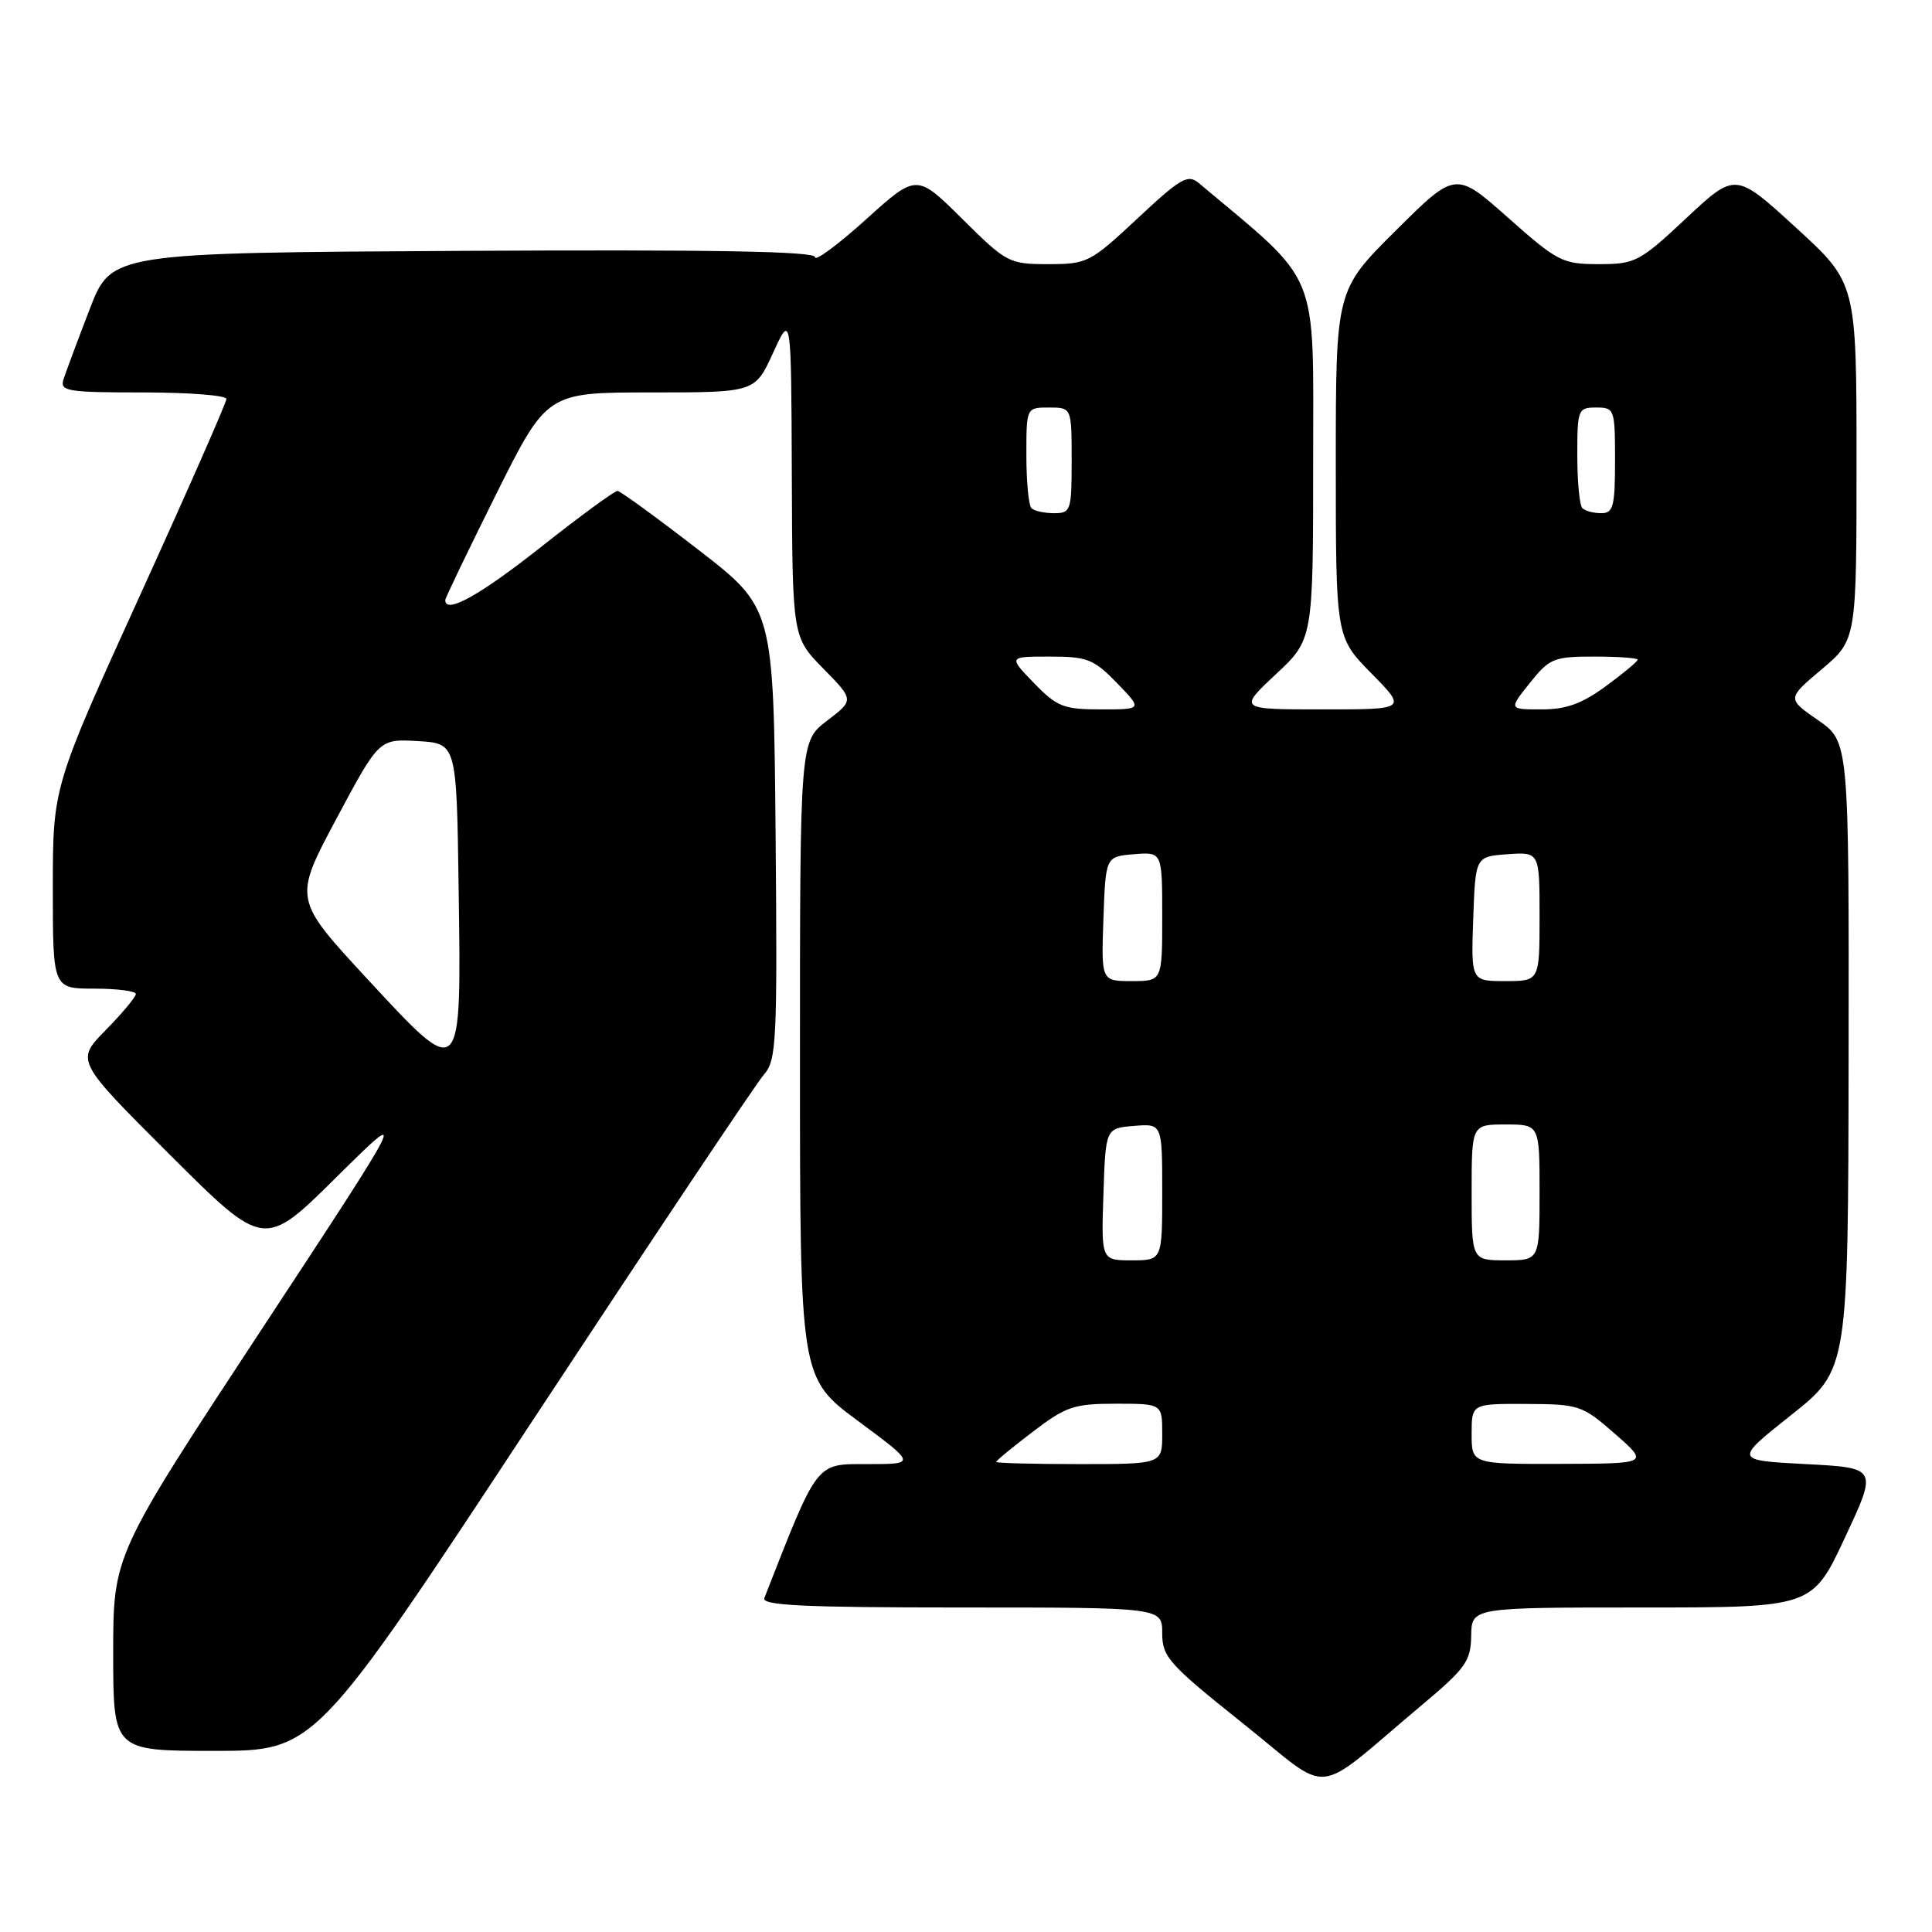 <?xml version="1.0" encoding="UTF-8" standalone="no"?>
<!DOCTYPE svg PUBLIC "-//W3C//DTD SVG 1.1//EN" "http://www.w3.org/Graphics/SVG/1.1/DTD/svg11.dtd" >
<svg xmlns="http://www.w3.org/2000/svg" xmlns:xlink="http://www.w3.org/1999/xlink" version="1.1" viewBox="0 0 256 256">
 <g >
 <path fill="currentColor"
d=" M 188.32 226.00 C 194.21 221.06 194.89 220.12 194.94 216.75 C 195.00 213.00 195.00 213.00 217.57 213.00 C 240.14 213.00 240.14 213.00 244.46 203.75 C 248.79 194.50 248.79 194.50 239.28 194.00 C 229.78 193.50 229.78 193.50 237.34 187.50 C 244.89 181.50 244.89 181.50 244.95 139.89 C 245.00 98.27 245.00 98.27 240.89 95.42 C 236.78 92.57 236.78 92.57 241.39 88.68 C 246.00 84.79 246.00 84.79 246.00 61.15 C 246.00 37.50 246.00 37.50 237.97 30.16 C 229.95 22.82 229.95 22.82 223.44 28.91 C 217.24 34.71 216.68 35.00 211.85 35.00 C 207.04 35.00 206.39 34.67 199.82 28.84 C 192.87 22.68 192.87 22.68 184.93 30.57 C 177.00 38.45 177.00 38.45 177.00 61.44 C 177.00 84.43 177.00 84.43 181.71 89.22 C 186.42 94.00 186.42 94.00 175.26 94.00 C 164.09 94.00 164.09 94.00 169.04 89.36 C 174.00 84.73 174.00 84.73 174.00 61.04 C 174.00 35.24 175.09 37.88 158.85 24.26 C 157.40 23.04 156.45 23.59 150.73 28.94 C 144.47 34.79 144.06 35.00 138.90 35.00 C 133.71 35.00 133.38 34.83 127.51 29.01 C 121.46 23.01 121.46 23.01 114.73 29.09 C 111.03 32.43 108.00 34.67 108.00 34.07 C 108.00 33.30 94.50 33.06 61.37 33.24 C 14.75 33.50 14.75 33.50 11.87 41.00 C 10.28 45.12 8.73 49.29 8.42 50.25 C 7.91 51.84 8.85 52.00 18.93 52.00 C 25.02 52.00 30.00 52.39 30.00 52.86 C 30.00 53.34 24.83 65.10 18.50 79.00 C 7.00 104.27 7.00 104.27 7.00 117.64 C 7.00 131.00 7.00 131.00 12.50 131.00 C 15.53 131.00 18.00 131.32 18.00 131.71 C 18.00 132.10 16.21 134.25 14.01 136.49 C 10.02 140.55 10.02 140.55 22.51 153.01 C 35.00 165.47 35.00 165.47 44.58 155.98 C 54.16 146.50 54.16 146.50 34.58 176.28 C 15.00 206.05 15.00 206.05 15.00 219.03 C 15.00 232.00 15.00 232.00 28.38 232.00 C 41.76 232.00 41.76 232.00 70.56 188.25 C 86.41 164.19 100.19 143.56 101.20 142.42 C 102.90 140.49 103.01 138.21 102.77 110.45 C 102.50 80.55 102.50 80.55 92.50 72.82 C 87.00 68.57 82.20 65.07 81.83 65.05 C 81.46 65.02 76.88 68.37 71.66 72.50 C 63.53 78.92 59.00 81.43 59.00 79.51 C 59.00 79.24 62.03 72.94 65.73 65.51 C 72.47 52.00 72.47 52.00 86.25 52.00 C 100.04 52.00 100.04 52.00 102.44 46.75 C 104.84 41.50 104.84 41.50 104.92 62.96 C 105.00 84.42 105.00 84.42 109.09 88.59 C 113.18 92.76 113.18 92.76 109.59 95.50 C 106.00 98.24 106.00 98.24 106.00 140.41 C 106.00 182.58 106.00 182.58 113.70 188.29 C 121.40 194.00 121.40 194.00 114.95 194.00 C 108.03 194.00 108.44 193.46 101.28 211.75 C 100.89 212.73 106.51 213.00 127.39 213.00 C 154.00 213.00 154.00 213.00 154.00 216.41 C 154.00 219.55 154.86 220.51 164.67 228.34 C 176.79 238.00 173.63 238.32 188.32 226.00 Z  M 132.00 193.71 C 132.00 193.54 134.19 191.74 136.86 189.71 C 141.24 186.36 142.32 186.00 147.86 186.00 C 154.00 186.00 154.00 186.00 154.00 190.00 C 154.00 194.00 154.00 194.00 143.00 194.00 C 136.95 194.00 132.00 193.87 132.00 193.71 Z  M 195.00 190.00 C 195.00 186.00 195.00 186.00 202.25 186.03 C 209.24 186.06 209.66 186.20 214.00 190.00 C 218.50 193.94 218.50 193.94 206.75 193.97 C 195.00 194.00 195.00 194.00 195.00 190.00 Z  M 146.21 158.25 C 146.50 149.50 146.50 149.50 150.25 149.19 C 154.00 148.88 154.00 148.88 154.00 157.94 C 154.00 167.00 154.00 167.00 149.96 167.00 C 145.92 167.00 145.92 167.00 146.21 158.25 Z  M 195.00 158.00 C 195.00 149.00 195.00 149.00 199.50 149.00 C 204.00 149.00 204.00 149.00 204.00 158.00 C 204.00 167.00 204.00 167.00 199.50 167.00 C 195.00 167.00 195.00 167.00 195.00 158.00 Z  M 48.63 129.67 C 38.89 119.14 38.89 119.14 44.56 108.52 C 50.23 97.90 50.23 97.90 55.36 98.20 C 60.50 98.50 60.50 98.50 60.77 117.53 C 61.14 143.47 61.28 143.33 48.63 129.67 Z  M 146.21 121.75 C 146.50 113.50 146.50 113.50 150.25 113.19 C 154.00 112.88 154.00 112.88 154.00 121.44 C 154.00 130.00 154.00 130.00 149.96 130.00 C 145.92 130.00 145.92 130.00 146.21 121.75 Z  M 195.21 121.75 C 195.50 113.50 195.50 113.50 199.75 113.19 C 204.00 112.89 204.00 112.89 204.00 121.44 C 204.00 130.00 204.00 130.00 199.46 130.00 C 194.92 130.00 194.92 130.00 195.21 121.75 Z  M 137.00 90.50 C 133.61 87.00 133.61 87.00 139.11 87.00 C 144.08 87.00 144.93 87.34 148.00 90.50 C 151.39 94.00 151.39 94.00 145.89 94.00 C 140.92 94.00 140.07 93.66 137.00 90.50 Z  M 202.71 90.50 C 205.32 87.23 205.88 87.00 211.25 87.00 C 214.41 87.00 217.00 87.19 217.00 87.41 C 217.00 87.64 215.11 89.22 212.80 90.91 C 209.63 93.24 207.54 94.00 204.26 94.00 C 199.91 94.00 199.91 94.00 202.71 90.50 Z  M 136.67 67.33 C 136.30 66.97 136.00 63.82 136.00 60.33 C 136.00 54.00 136.00 54.00 139.00 54.00 C 142.00 54.00 142.00 54.00 142.00 61.00 C 142.00 67.67 141.89 68.00 139.67 68.00 C 138.38 68.00 137.03 67.70 136.67 67.33 Z  M 209.67 67.33 C 209.30 66.97 209.00 63.82 209.00 60.33 C 209.00 54.24 209.10 54.00 211.50 54.00 C 213.93 54.00 214.00 54.20 214.00 61.00 C 214.00 67.12 213.77 68.00 212.17 68.00 C 211.16 68.00 210.03 67.70 209.67 67.33 Z "/>
</g>
</svg>